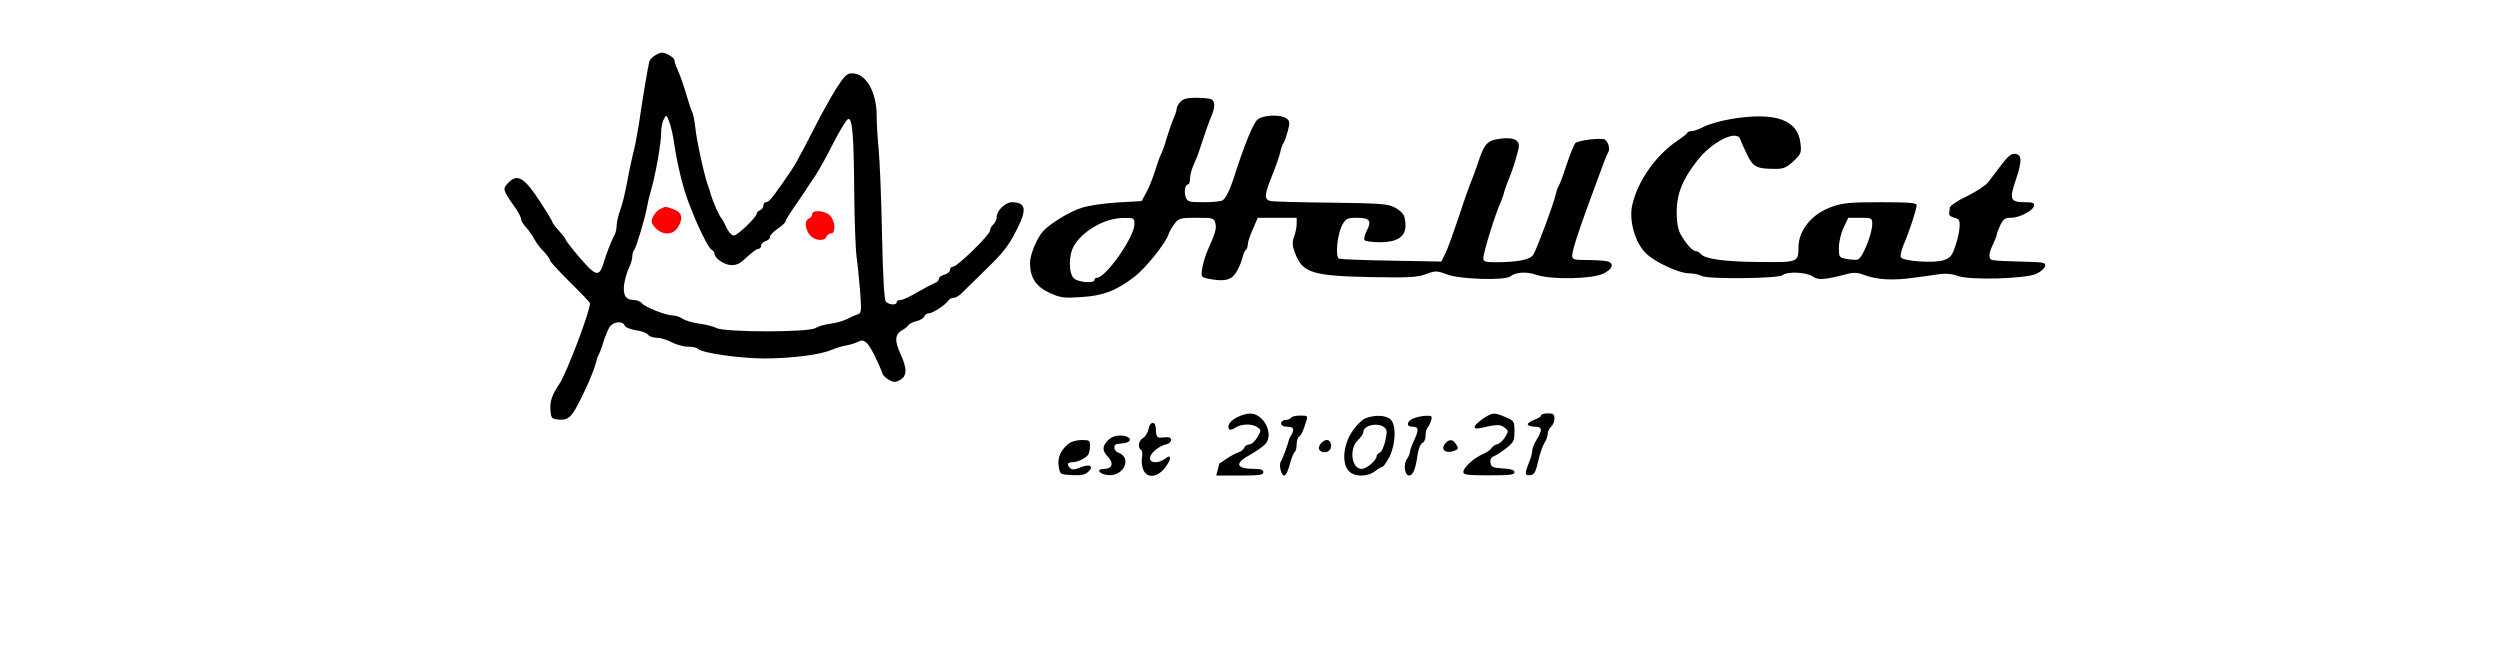 <?xml version="1.0" standalone="no"?>
<!DOCTYPE svg>
<svg version="1.0" xmlns="http://www.w3.org/2000/svg"
 width="300px" height="80px" viewBox="300 320 200 300"
 preserveAspectRatio="xMidYMid meet">

<g transform="translate(0,800) scale(0.1,-0.1)"
fill="#000000" stroke="none">
<path d="M1328 4554 c-15 -8 -29 -22 -31 -31 -6 -21 -33 -184 -48 -288 -6 -38
-17 -97 -26 -130 -8 -33 -21 -94 -28 -135 -8 -41 -20 -93 -29 -115 -8 -22 -15
-52 -16 -68 0 -15 -4 -35 -10 -45 -14 -26 -36 -82 -50 -129 -15 -50 -30 -53
-68 -15 -36 37 -102 118 -102 125 0 3 -14 21 -30 39 -17 18 -30 36 -30 40 0 4
-23 42 -51 85 -75 116 -106 134 -148 89 -25 -27 -24 -30 32 -110 15 -21 27
-45 27 -52 0 -7 10 -24 23 -38 12 -13 29 -37 37 -53 8 -15 27 -41 43 -56 15
-16 27 -33 27 -39 0 -5 41 -49 90 -98 50 -49 90 -91 90 -95 0 -37 -106 -316
-138 -363 -34 -51 -43 -79 -40 -118 3 -36 5 -39 37 -42 50 -5 64 12 135 168
13 30 28 69 32 85 4 17 10 35 14 40 3 6 13 30 20 55 8 25 20 55 28 68 16 25
60 30 68 7 3 -8 25 -17 50 -21 24 -3 49 -12 55 -20 6 -8 24 -14 40 -14 16 0
46 -9 66 -20 21 -11 54 -20 73 -20 20 0 40 -4 46 -10 19 -19 190 -43 299 -43
121 0 253 17 300 38 17 7 46 16 65 20 19 3 45 11 57 17 17 9 25 7 40 -7 16
-16 54 -92 69 -136 3 -9 17 -22 30 -29 20 -11 28 -11 49 0 32 17 33 52 1 120
-26 57 -24 86 10 105 10 5 22 15 27 22 4 6 20 14 36 18 16 3 32 13 35 21 3 8
12 14 21 14 17 0 75 38 88 58 4 6 15 12 24 12 9 0 26 10 38 23 12 12 62 61
111 109 71 68 99 104 131 168 51 97 46 129 -18 130 -30 0 -69 -38 -69 -67 0
-11 -7 -26 -15 -33 -8 -7 -15 -19 -15 -28 0 -18 -147 -162 -166 -162 -8 0 -14
-7 -14 -15 0 -8 -11 -17 -25 -21 -14 -3 -25 -12 -25 -19 0 -7 -8 -15 -17 -18
-10 -4 -45 -22 -78 -41 -33 -20 -68 -36 -77 -36 -10 0 -18 -4 -18 -10 0 -15
-36 -12 -49 3 -7 9 -13 113 -17 303 -3 159 -10 330 -15 381 -5 51 -9 119 -9
151 0 109 -48 192 -111 192 -23 0 -34 -11 -70 -67 -24 -38 -71 -122 -104 -188
-79 -153 -82 -158 -132 -230 -59 -84 -69 -95 -82 -95 -6 0 -11 -7 -11 -15 0
-9 -7 -18 -15 -21 -8 -4 -15 -10 -15 -15 0 -16 -86 -99 -103 -99 -9 0 -24 16
-34 38 -9 20 -20 39 -23 42 -8 7 -36 70 -45 100 -3 14 -10 34 -14 45 -15 38
-51 200 -57 260 -4 33 -10 65 -14 70 -3 6 -12 30 -19 55 -19 63 -31 100 -47
137 -8 17 -14 36 -14 42 0 6 -12 17 -28 25 -23 12 -31 12 -54 0z m80 -395 c16
-107 42 -211 69 -279 40 -104 85 -194 99 -203 8 -4 14 -12 14 -17 0 -22 44
-52 75 -53 26 -1 42 8 71 36 21 20 44 37 51 37 7 0 13 6 13 14 0 8 9 18 20 21
11 3 20 12 20 19 0 8 16 24 35 37 19 13 35 28 35 33 0 5 19 36 43 70 23 34 47
68 52 77 6 9 23 36 40 60 16 24 53 91 82 149 30 58 59 105 66 105 18 0 24 -76
26 -329 1 -126 6 -259 11 -295 5 -36 12 -108 16 -158 6 -85 5 -93 -12 -98 -11
-3 -32 -13 -48 -21 -16 -8 -50 -18 -75 -21 -25 -3 -55 -12 -66 -19 -28 -20
-409 -20 -446 0 -14 7 -49 16 -79 20 -29 4 -62 14 -74 22 -11 8 -30 14 -41 14
-31 0 -129 38 -141 55 -6 8 -23 15 -36 15 -38 0 -51 23 -44 73 4 23 13 55 21
71 8 16 15 38 15 50 0 12 4 26 9 32 9 9 49 144 58 194 2 14 10 48 18 75 21 74
45 210 45 256 0 22 5 50 12 62 11 22 12 22 24 -9 7 -17 17 -60 22 -95z"/>
<path fill= "#FF0000" d= "M1345 3859 c-11 -5 -25 -21 -32 -35 -10 -21 -8 -28 11 -49 31 -34 78
-34 100 0 27 41 21 69 -17 83 -38 14 -36 14 -62 1z"/>
<path fill= "#FF0000" d="M2030 3836 c0 -8 -7 -16 -15 -20 -21 -8 -18 -46 4 -73 22 -26 66 -31
75 -8 3 8 12 15 21 15 22 0 19 56 -5 80 -23 23 -80 27 -80 6z"/>
<path d="M3687 4342 c-10 -10 -17 -24 -17 -31 0 -7 -6 -27 -14 -44 -8 -18 -22
-59 -32 -92 -9 -33 -21 -64 -25 -70 -3 -5 -15 -37 -25 -70 -10 -33 -28 -78
-40 -100 l-22 -40 -108 -6 c-62 -4 -133 -14 -164 -25 -53 -17 -139 -70 -170
-103 -29 -32 -60 -107 -60 -144 0 -66 26 -106 88 -135 49 -22 64 -24 141 -19
99 6 158 28 239 90 52 39 143 153 156 194 4 12 16 33 27 47 19 24 26 26 99 26
74 0 78 -1 84 -24 6 -25 1 -43 -34 -121 -10 -22 -21 -59 -25 -81 -6 -40 -5
-41 26 -48 72 -14 103 -8 126 27 11 17 24 47 28 64 4 18 11 35 16 38 5 4 9 15
9 25 0 10 10 41 23 69 l22 51 88 0 87 0 0 -27 c0 -15 -5 -41 -12 -59 -9 -26
-8 -40 6 -76 33 -86 78 -100 345 -105 165 -3 202 -1 242 13 45 17 50 16 96 -1
56 -22 260 -28 284 -9 25 20 73 23 119 7 64 -22 247 -19 298 5 44 20 53 47 20
56 -13 3 -53 6 -90 6 -60 0 -68 2 -68 19 0 23 23 96 80 251 23 63 50 135 59
160 9 25 20 50 24 57 8 13 -1 45 -16 55 -15 9 -120 -3 -133 -16 -6 -6 -23 -49
-39 -96 -15 -47 -31 -89 -35 -95 -4 -5 -10 -21 -13 -35 -8 -41 -87 -253 -102
-276 -14 -23 -72 -34 -172 -34 -44 0 -53 3 -53 18 0 26 54 200 80 257 5 11 12
31 15 45 4 14 13 39 20 55 18 42 45 131 45 148 0 29 -28 40 -83 33 -60 -8 -73
-22 -102 -112 -9 -27 -22 -62 -29 -79 -7 -16 -33 -88 -56 -160 -24 -71 -51
-146 -61 -166 l-18 -36 -223 4 c-123 2 -229 6 -237 9 -19 6 -8 115 16 155 15
26 23 29 65 29 57 0 67 -14 43 -59 -9 -18 -13 -36 -10 -41 3 -6 35 -10 69 -10
97 0 131 37 110 116 -3 12 -22 30 -42 40 -33 17 -64 19 -287 22 -137 1 -260 5
-272 7 -30 7 -29 28 7 116 16 39 32 86 36 103 3 17 10 36 14 41 5 6 13 30 20
54 10 40 10 46 -6 58 -26 19 -105 16 -130 -5 -19 -15 -60 -115 -109 -269 -17
-51 -34 -86 -49 -95 -6 -4 -44 -8 -84 -8 -66 0 -73 2 -81 22 -9 25 -3 58 10
58 5 0 9 11 9 25 0 13 6 39 14 57 14 32 26 62 32 83 17 53 39 116 50 142 18
41 18 69 -2 77 -9 3 -39 6 -68 6 -39 0 -57 -5 -69 -18z m-207 -551 c0 -57
-129 -241 -169 -241 -6 0 -11 -4 -11 -10 0 -16 -72 -11 -92 7 -25 22 -25 107
1 149 41 67 138 122 219 123 51 1 52 0 52 -28z"/>
<path d="M6168 4265 c-48 -8 -104 -24 -125 -35 -21 -11 -45 -20 -55 -20 -9 0
-18 -3 -20 -7 -1 -5 -22 -21 -46 -37 -97 -66 -178 -182 -202 -289 -16 -72 14
-173 65 -220 42 -39 147 -87 190 -87 20 0 46 -5 58 -12 28 -15 345 -12 364 4
21 17 105 14 135 -6 27 -18 51 -16 159 12 27 7 47 5 75 -6 55 -21 126 -25 219
-12 44 6 99 13 123 17 26 3 56 0 75 -8 48 -21 307 -14 356 9 19 9 37 25 39 35
3 15 -6 17 -80 19 -81 2 -131 4 -154 7 -21 2 -22 26 -3 66 10 21 19 43 19 48
0 5 7 24 16 43 13 28 22 34 48 34 39 0 100 32 104 54 3 13 -5 16 -41 16 -66 0
-71 13 -41 100 29 86 28 114 -3 118 -16 2 -32 -10 -62 -50 -22 -29 -49 -65
-60 -79 -11 -14 -54 -42 -95 -62 -42 -20 -77 -43 -77 -52 -1 -8 -2 -20 -3 -27
-1 -7 10 -15 24 -18 21 -5 25 -11 23 -41 0 -18 -9 -58 -19 -86 -15 -45 -23
-54 -53 -64 -41 -14 -181 -5 -192 13 -4 6 2 31 12 56 25 57 59 161 59 179 0
10 -34 13 -162 13 -139 0 -170 -3 -221 -21 -89 -32 -148 -104 -149 -182 0 -67
-3 -68 -172 -66 -158 1 -249 13 -267 36 -6 7 -17 13 -23 13 -15 0 -45 34 -69
77 -11 21 -17 53 -17 98 0 81 25 145 90 229 67 88 181 145 196 99 4 -10 17
-41 31 -69 27 -56 43 -64 129 -64 35 0 49 6 80 35 34 32 36 38 31 80 -11 106
-113 142 -309 110z m632 -474 c0 -44 -45 -155 -65 -159 -9 -2 -32 -1 -51 3
-33 6 -34 8 -34 51 0 24 9 64 21 89 l21 45 54 0 c53 0 54 -1 54 -29z"/>
<path d="M3943 2923 c-33 -17 -47 -38 -37 -54 3 -5 15 -3 27 6 26 18 77 20
101 2 17 -12 17 -14 -1 -45 -10 -17 -26 -32 -36 -32 -10 0 -20 -7 -23 -15 -3
-8 -15 -17 -27 -21 -12 -4 -35 -16 -52 -28 -16 -11 -31 -21 -32 -21 -1 0 -4
-12 -8 -28 l-7 -27 106 0 c88 0 106 3 106 15 0 11 -11 15 -39 15 -86 0 -93 25
-18 65 28 16 59 38 68 49 37 46 -11 136 -71 135 -14 0 -39 -7 -57 -16z"/>
<path d="M5047 2915 c-44 -31 -49 -50 -9 -41 73 17 88 17 107 2 19 -14 19 -16
3 -43 -9 -15 -25 -30 -35 -32 -10 -2 -22 -10 -26 -17 -4 -8 -22 -20 -40 -28
-40 -17 -87 -60 -87 -80 0 -13 20 -15 115 -15 93 0 115 2 115 14 0 10 -15 15
-52 17 -46 3 -53 6 -56 26 -2 14 3 24 15 29 10 3 35 19 56 36 33 26 37 33 37
75 0 46 -1 48 -40 65 -52 22 -58 22 -103 -8z"/>
<path d="M5310 2931 c0 -5 -13 -14 -30 -20 -16 -5 -30 -15 -30 -20 0 -6 14
-11 30 -11 35 0 38 -13 10 -58 -11 -18 -20 -41 -20 -51 0 -10 -7 -35 -15 -54
-20 -49 -19 -59 7 -55 17 2 24 14 35 63 7 32 20 69 28 82 8 12 15 31 15 41 0
11 7 25 15 32 8 7 15 23 15 36 0 20 -5 24 -30 24 -16 0 -30 -4 -30 -9z"/>
<path d="M4185 2920 c-3 -5 -15 -10 -26 -10 -10 0 -19 -7 -19 -15 0 -9 9 -15
23 -15 32 0 38 -9 25 -34 -7 -11 -13 -23 -13 -26 -3 -16 -29 -87 -35 -95 -12
-14 0 -65 14 -65 7 0 18 22 25 50 7 27 17 52 22 56 5 3 9 18 9 34 0 16 5 32
11 35 10 7 19 26 33 73 7 20 4 22 -28 22 -19 0 -38 -4 -41 -10z"/>
<path d="M4516 2916 c-15 -7 -42 -35 -59 -62 -38 -60 -44 -139 -13 -173 25
-28 84 -28 119 -1 14 11 29 20 34 20 4 0 18 21 31 45 28 58 31 144 4 168 -22
20 -75 21 -116 3z m87 -38 c14 -11 15 -20 6 -61 -6 -27 -17 -51 -25 -54 -8 -3
-14 -10 -14 -15 0 -19 -45 -58 -68 -58 -45 0 -57 90 -17 129 14 13 25 29 25
37 0 30 63 44 93 22z"/>
<path d="M4738 2918 c-32 -11 -38 -38 -9 -38 30 0 32 -13 11 -58 -11 -23 -20
-47 -20 -54 0 -8 -6 -23 -14 -34 -17 -23 -10 -74 10 -74 17 0 29 28 38 93 4
27 14 51 22 54 8 3 14 17 14 32 0 15 4 31 9 37 5 5 12 19 16 32 6 19 3 22 -22
21 -15 0 -40 -5 -55 -11z"/>
<path d="M3544 2871 c-4 -18 -15 -36 -25 -42 -20 -10 -26 -44 -9 -54 5 -3 7
-18 4 -33 -3 -15 -1 -39 5 -54 15 -40 60 -39 95 3 14 17 26 37 26 45 0 13 -3
13 -22 0 -32 -23 -68 -21 -68 3 0 21 42 56 75 62 11 3 20 11 20 19 0 11 -9 14
-32 12 -33 -4 -35 -2 -37 42 -2 33 -26 30 -32 -3z"/>
<path d="M3360 2818 c-26 -28 -25 -46 1 -74 27 -28 19 -54 -17 -54 -39 0 -24
-24 18 -28 71 -6 108 78 46 101 -10 3 -18 13 -18 22 0 16 1 16 38 20 49 5 38
35 -13 35 -22 0 -41 -8 -55 -22z"/>
<path d="M3186 2805 c-37 -28 -53 -63 -47 -103 6 -37 6 -37 60 -40 40 -2 58 1
72 14 29 26 8 38 -34 21 -25 -11 -38 -12 -46 -4 -17 17 -13 27 10 27 23 0 60
18 71 34 4 6 8 23 8 39 0 25 -3 27 -37 27 -21 0 -47 -7 -57 -15z"/>
<path d="M4322 2808 c-7 -7 -12 -17 -12 -24 0 -19 32 -26 47 -11 15 15 8 47
-11 47 -7 0 -17 -5 -24 -12z"/>
<path d="M4882 2808 c-28 -28 -5 -52 36 -37 20 7 21 11 10 29 -15 23 -29 25
-46 8z"/>
</g>
</svg>
